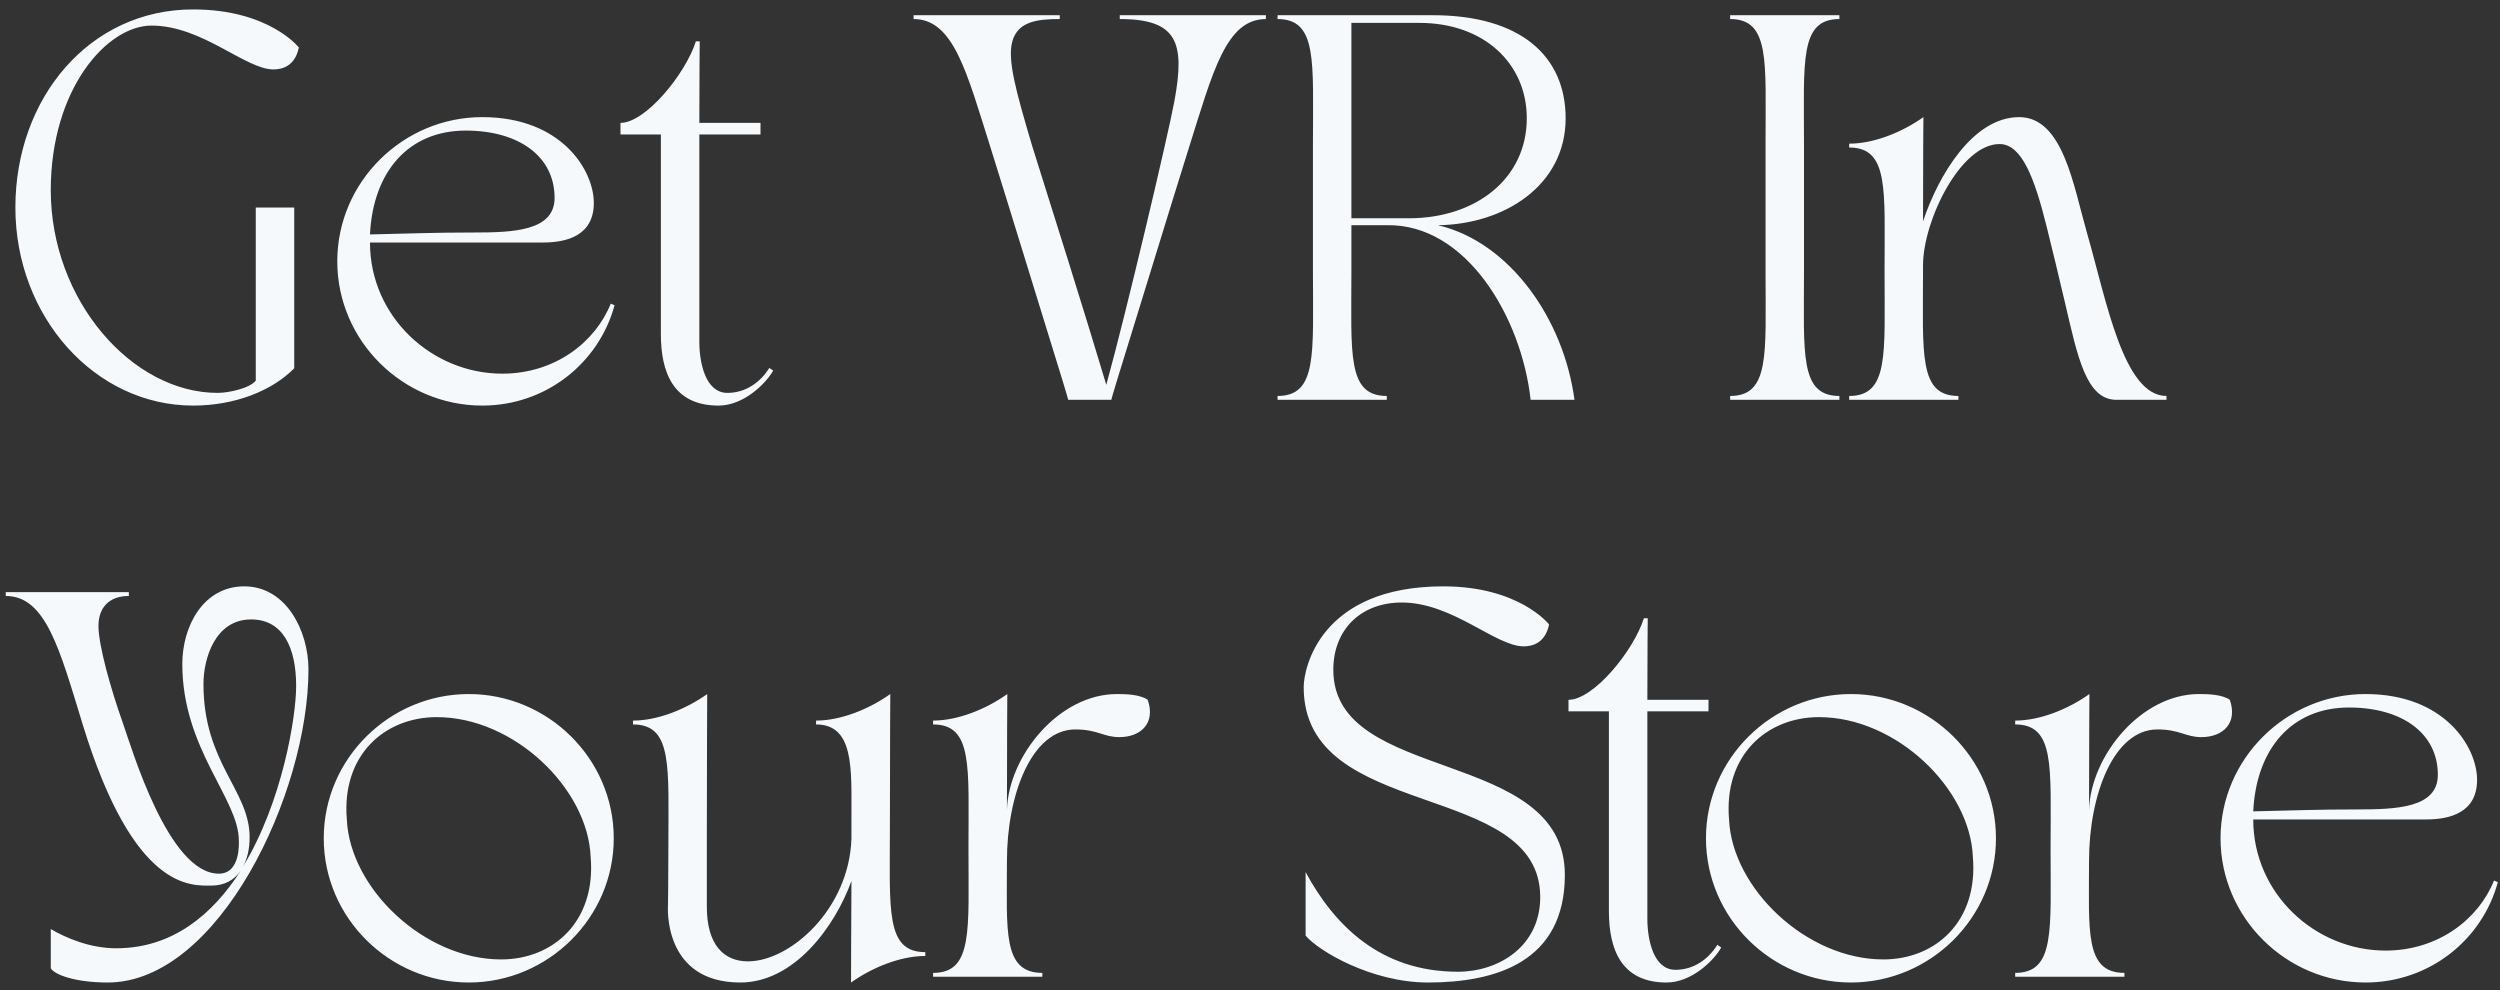<svg width="260" height="103" viewBox="0 0 260 103" fill="none" xmlns="http://www.w3.org/2000/svg">
<rect x="0" y="0" width="260" height="103" fill="#333333" stroke="none"/>
<path d="M20.08 42.181C9.88 42.181 1.6 32.941 1.6 21.581C1.6 10.221 9.28 0.981 20.08 0.981C28 0.981 31.08 4.941 31.08 4.941C30.68 6.901 29.32 7.221 28.44 7.221C25.52 7.221 21.04 2.661 15.76 2.661C11.12 2.661 5.28 9.261 5.28 19.781C5.28 31.221 13.72 40.861 22.64 40.861C23.76 40.861 26 40.381 26.6 39.581V21.581H30.6V38.301C28.28 40.661 24.4 42.181 20.08 42.181ZM50.157 42.181C41.917 42.181 35.077 35.461 35.077 27.181C35.077 18.901 41.917 12.181 50.157 12.181C58.397 12.181 61.757 17.701 61.757 21.101C61.757 24.501 58.957 25.221 56.477 25.221H38.477C38.477 32.941 44.917 38.861 52.237 38.861C57.717 38.861 61.917 35.581 63.517 31.581L63.917 31.741C62.277 37.781 56.757 42.181 50.157 42.181ZM38.477 24.381C42.437 24.301 44.877 24.181 49.277 24.181C53.397 24.181 57.677 24.021 57.677 20.581C57.677 16.261 53.957 13.581 48.437 13.581C42.477 13.581 38.797 17.861 38.477 24.381ZM64.531 13.981V12.781C67.131 12.781 71.291 7.701 72.371 4.301H72.771C72.771 4.301 72.731 7.821 72.731 12.781H79.091V13.981H72.731C72.731 15.381 72.731 16.861 72.731 18.421V35.541C72.731 37.741 73.371 40.861 75.651 40.861C77.571 40.861 79.091 39.741 80.011 38.261L80.411 38.541C79.651 39.901 77.331 42.181 74.731 42.181C69.971 42.181 68.731 38.661 68.731 34.741V13.981H64.531ZM95.014 1.581H110.214V1.981C108.014 1.981 105.894 2.181 105.294 4.261C104.734 6.181 105.654 9.461 107.334 15.141C108.974 20.341 113.094 33.421 115.054 40.021C117.094 32.661 121.454 14.181 122.134 10.541C123.254 4.461 122.494 1.981 116.454 1.981V1.581H131.654V1.981C127.494 1.981 126.134 7.501 123.654 15.341C121.694 21.581 117.734 34.541 116.174 39.541C115.774 40.821 115.574 41.581 115.574 41.581H111.094C111.094 41.581 110.894 40.821 110.494 39.541C108.934 34.541 104.974 21.581 103.014 15.341C100.534 7.501 99.174 1.981 95.014 1.981V1.581ZM132.866 1.581H148.986C158.226 1.581 162.826 5.901 162.826 12.301C162.826 19.301 156.426 23.341 149.546 23.421C157.026 25.181 162.626 33.181 163.746 41.581H159.186C158.226 32.941 152.466 23.261 144.226 23.421H140.546V28.261C140.546 36.781 140.066 41.181 144.226 41.181V41.581H132.866V41.181C137.026 41.181 136.546 36.781 136.546 28.261V14.901C136.546 6.381 137.026 1.981 132.866 1.981V1.581ZM140.546 22.701H146.506C153.586 22.701 158.786 18.501 158.786 12.301C158.786 6.581 154.306 2.381 147.626 2.381H140.546V22.701ZM179.936 1.981V1.581H191.296V1.981C187.136 1.981 187.616 6.381 187.616 14.901V28.261C187.616 36.781 187.136 41.181 191.296 41.181V41.581H179.936V41.181C184.096 41.181 183.616 36.781 183.616 28.261V14.901C183.616 6.381 184.096 1.981 179.936 1.981ZM195.994 28.261C195.994 19.741 196.474 15.341 192.314 15.341V14.941C194.914 14.941 197.834 13.741 200.034 12.181C200.034 12.181 199.994 16.861 199.994 23.021C201.594 18.221 205.194 12.181 209.994 12.181C214.554 12.181 215.634 19.301 217.034 24.181C219.074 31.261 220.834 41.181 225.314 41.181V41.581H220.114C216.954 41.581 216.074 37.101 214.754 31.461C214.194 29.061 213.434 25.901 212.834 23.501C211.594 18.541 210.274 14.981 207.954 14.981C203.914 14.981 200.034 22.861 199.994 27.541V28.261C199.994 36.781 199.514 41.181 203.674 41.181V41.581H192.314V41.181C196.474 41.181 195.994 36.781 195.994 28.261ZM0.6 61.581H13.4V61.981C11.4 61.981 10.24 63.141 10.24 65.101C10.24 67.101 11.52 71.661 12.76 75.141C13.72 77.861 17.52 90.861 22.76 90.861C25.04 90.861 24.84 87.621 24.84 87.421C24.84 83.061 18.96 77.901 18.96 69.061C18.96 65.101 21.16 60.981 25.4 60.981C29.8 60.981 32.08 65.661 32.08 69.621C32.08 82.541 22.72 102.181 11.2 102.181C7.76 102.181 5.64 101.341 5.28 100.701V96.621C6.84 97.541 9.36 98.621 12.08 98.621C17.96 98.621 22.12 95.101 25.04 90.541C24.36 91.541 23.32 92.101 22 92.101C19.88 92.101 13.92 92.701 8.6 75.341C6.2 67.501 4.76 61.981 0.6 61.981V61.581ZM25.24 90.181C29.4 83.381 30.8 74.461 30.8 71.341C30.8 67.301 29.4 64.421 26.12 64.421C22.36 64.421 21.16 68.501 21.16 71.141C21.16 79.381 25.96 82.181 25.96 87.061C25.96 88.301 25.72 89.341 25.24 90.181ZM33.67 87.181C33.67 78.901 40.51 72.181 48.75 72.181C56.99 72.181 63.83 78.901 63.83 87.181C63.83 95.461 56.99 102.181 48.75 102.181C40.51 102.181 33.67 95.461 33.67 87.181ZM45.43 74.581C39.99 74.581 35.51 78.541 36.07 85.221C36.39 92.381 44.11 99.781 52.11 99.781C57.55 99.781 61.99 95.821 61.43 89.141C61.15 81.981 53.43 74.581 45.43 74.581ZM65.83 74.941C68.43 74.941 71.35 73.741 73.55 72.181C73.55 72.181 73.51 79.741 73.51 87.461V94.301C73.51 98.301 75.31 99.981 77.79 99.981C82.19 99.981 88.31 94.541 88.55 87.221C88.55 86.421 88.55 85.661 88.55 84.861C88.55 79.941 88.83 75.341 84.87 75.341V74.941C87.47 74.941 90.39 73.741 92.59 72.181C92.59 72.181 92.55 78.381 92.55 86.101C92.55 94.621 92.07 99.021 96.23 99.021V99.421C93.63 99.421 90.71 100.621 88.51 102.181C88.51 102.181 88.51 97.901 88.55 91.621C86.83 96.381 82.59 102.181 76.99 102.181C68.87 102.181 69.47 94.181 69.47 94.181C69.47 94.181 69.51 91.621 69.51 88.261C69.51 79.741 69.99 75.341 65.83 75.341V74.941ZM100.721 88.261C100.721 79.741 101.201 75.341 97.041 75.341V74.941C99.641 74.941 102.561 73.741 104.761 72.181C104.761 72.181 104.721 77.501 104.721 84.261C104.881 78.621 110.121 72.181 116.161 72.181C117.121 72.181 118.561 72.221 119.361 72.781C120.201 75.181 118.681 76.661 116.401 76.661C114.761 76.661 114.161 75.861 111.841 75.861C107.281 75.861 104.721 82.661 104.721 89.541C104.721 96.781 104.241 101.181 108.401 101.181V101.581H97.041V101.181C101.201 101.181 100.721 96.781 100.721 88.261ZM135.584 71.461C135.584 69.501 137.304 60.981 150.104 60.981C158.024 60.981 161.104 64.941 161.104 64.941C160.704 66.901 159.344 67.221 158.464 67.221C155.544 67.221 151.064 62.661 145.784 62.661C141.544 62.661 138.664 65.461 138.664 69.661C138.664 81.581 162.744 77.661 162.744 90.981C162.744 100.061 155.544 102.181 148.504 102.181C142.664 102.181 137.104 98.901 135.784 97.301V90.701C138.784 96.261 143.584 101.061 151.624 101.061C155.864 101.061 160.184 98.421 160.184 93.301C160.184 81.061 135.584 85.501 135.584 71.461ZM163.125 73.981V72.781C165.725 72.781 169.885 67.701 170.965 64.301H171.365C171.365 64.301 171.325 67.821 171.325 72.781H177.685V73.981H171.325C171.325 75.381 171.325 76.861 171.325 78.421V95.541C171.325 97.741 171.965 100.861 174.245 100.861C176.165 100.861 177.685 99.741 178.605 98.261L179.005 98.541C178.245 99.901 175.925 102.181 173.325 102.181C168.565 102.181 167.325 98.661 167.325 94.741V73.981H163.125ZM177.42 87.181C177.42 78.901 184.26 72.181 192.5 72.181C200.74 72.181 207.58 78.901 207.58 87.181C207.58 95.461 200.74 102.181 192.5 102.181C184.26 102.181 177.42 95.461 177.42 87.181ZM189.18 74.581C183.74 74.581 179.26 78.541 179.82 85.221C180.14 92.381 187.86 99.781 195.86 99.781C201.3 99.781 205.74 95.821 205.18 89.141C204.9 81.981 197.18 74.581 189.18 74.581ZM213.26 88.261C213.26 79.741 213.74 75.341 209.58 75.341V74.941C212.18 74.941 215.1 73.741 217.3 72.181C217.3 72.181 217.26 77.501 217.26 84.261C217.42 78.621 222.66 72.181 228.7 72.181C229.66 72.181 231.1 72.221 231.9 72.781C232.74 75.181 231.22 76.661 228.94 76.661C227.3 76.661 226.7 75.861 224.38 75.861C219.82 75.861 217.26 82.661 217.26 89.541C217.26 96.781 216.78 101.181 220.94 101.181V101.581H209.58V101.181C213.74 101.181 213.26 96.781 213.26 88.261ZM246.016 102.181C237.776 102.181 230.936 95.461 230.936 87.181C230.936 78.901 237.776 72.181 246.016 72.181C254.256 72.181 257.616 77.701 257.616 81.101C257.616 84.501 254.816 85.221 252.336 85.221H234.336C234.336 92.941 240.776 98.861 248.096 98.861C253.576 98.861 257.776 95.581 259.376 91.581L259.776 91.741C258.136 97.781 252.616 102.181 246.016 102.181ZM234.336 84.381C238.296 84.301 240.736 84.181 245.136 84.181C249.256 84.181 253.536 84.021 253.536 80.581C253.536 76.261 249.816 73.581 244.296 73.581C238.336 73.581 234.656 77.861 234.336 84.381Z" fill="#F5F9FC"/>
</svg>
